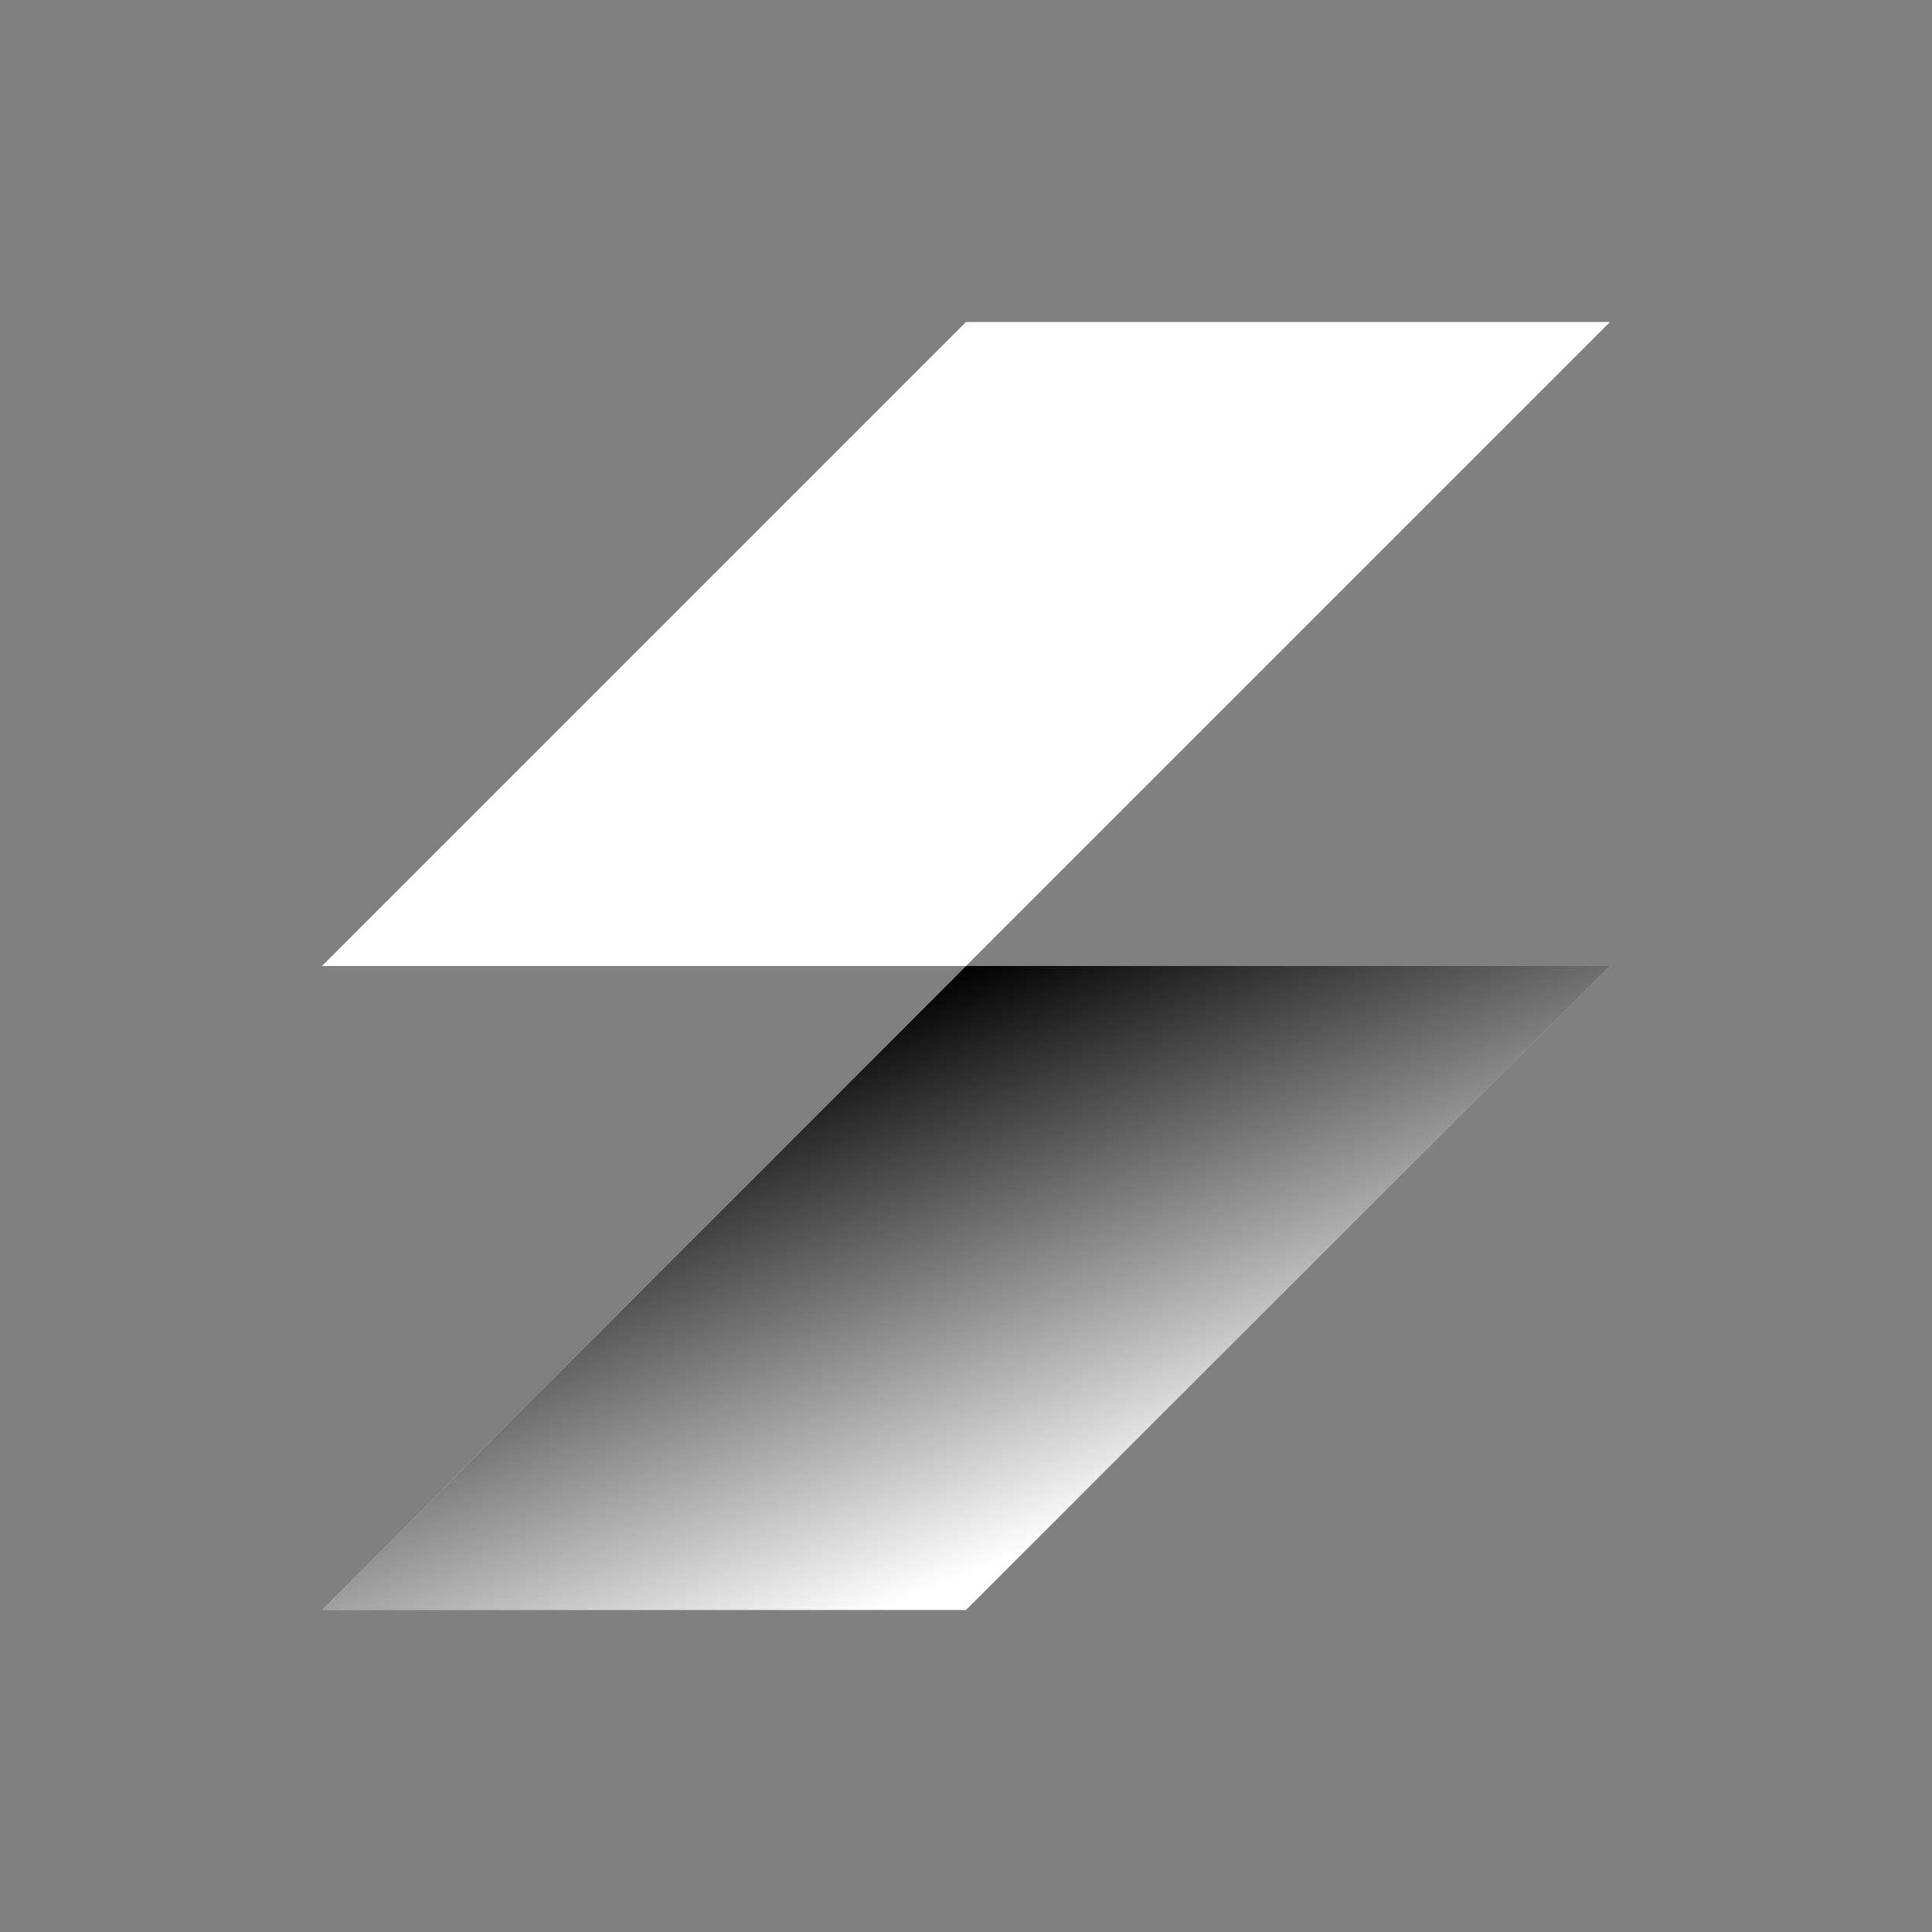 <svg width="24" height="24" viewBox="0 0 24 24" fill="none" xmlns="http://www.w3.org/2000/svg">
<rect x="0" y="0" width="24" height="24" fill="#808080" stroke="none"/>
<g clip-path="url(#clip0_204_4507)">
<path fill-rule="evenodd" clip-rule="evenodd" d="M20 4H12L4 12H12L4 20H12L20 12L12 12L20 4Z" fill="white"/>
<path d="M12 12H20L12 20H4L12 12Z" fill="url(#paint0_linear_204_4507)"/>
</g>
<defs>
<linearGradient id="paint0_linear_204_4507" x1="12" y1="12" x2="15.24" y2="20" gradientUnits="userSpaceOnUse">
<stop/>
<stop offset="0.813" stop-opacity="0"/>
</linearGradient>
<clipPath id="clip0_204_4507">
<rect width="24" height="24" fill="white"/>
</clipPath>
</defs>
</svg>
